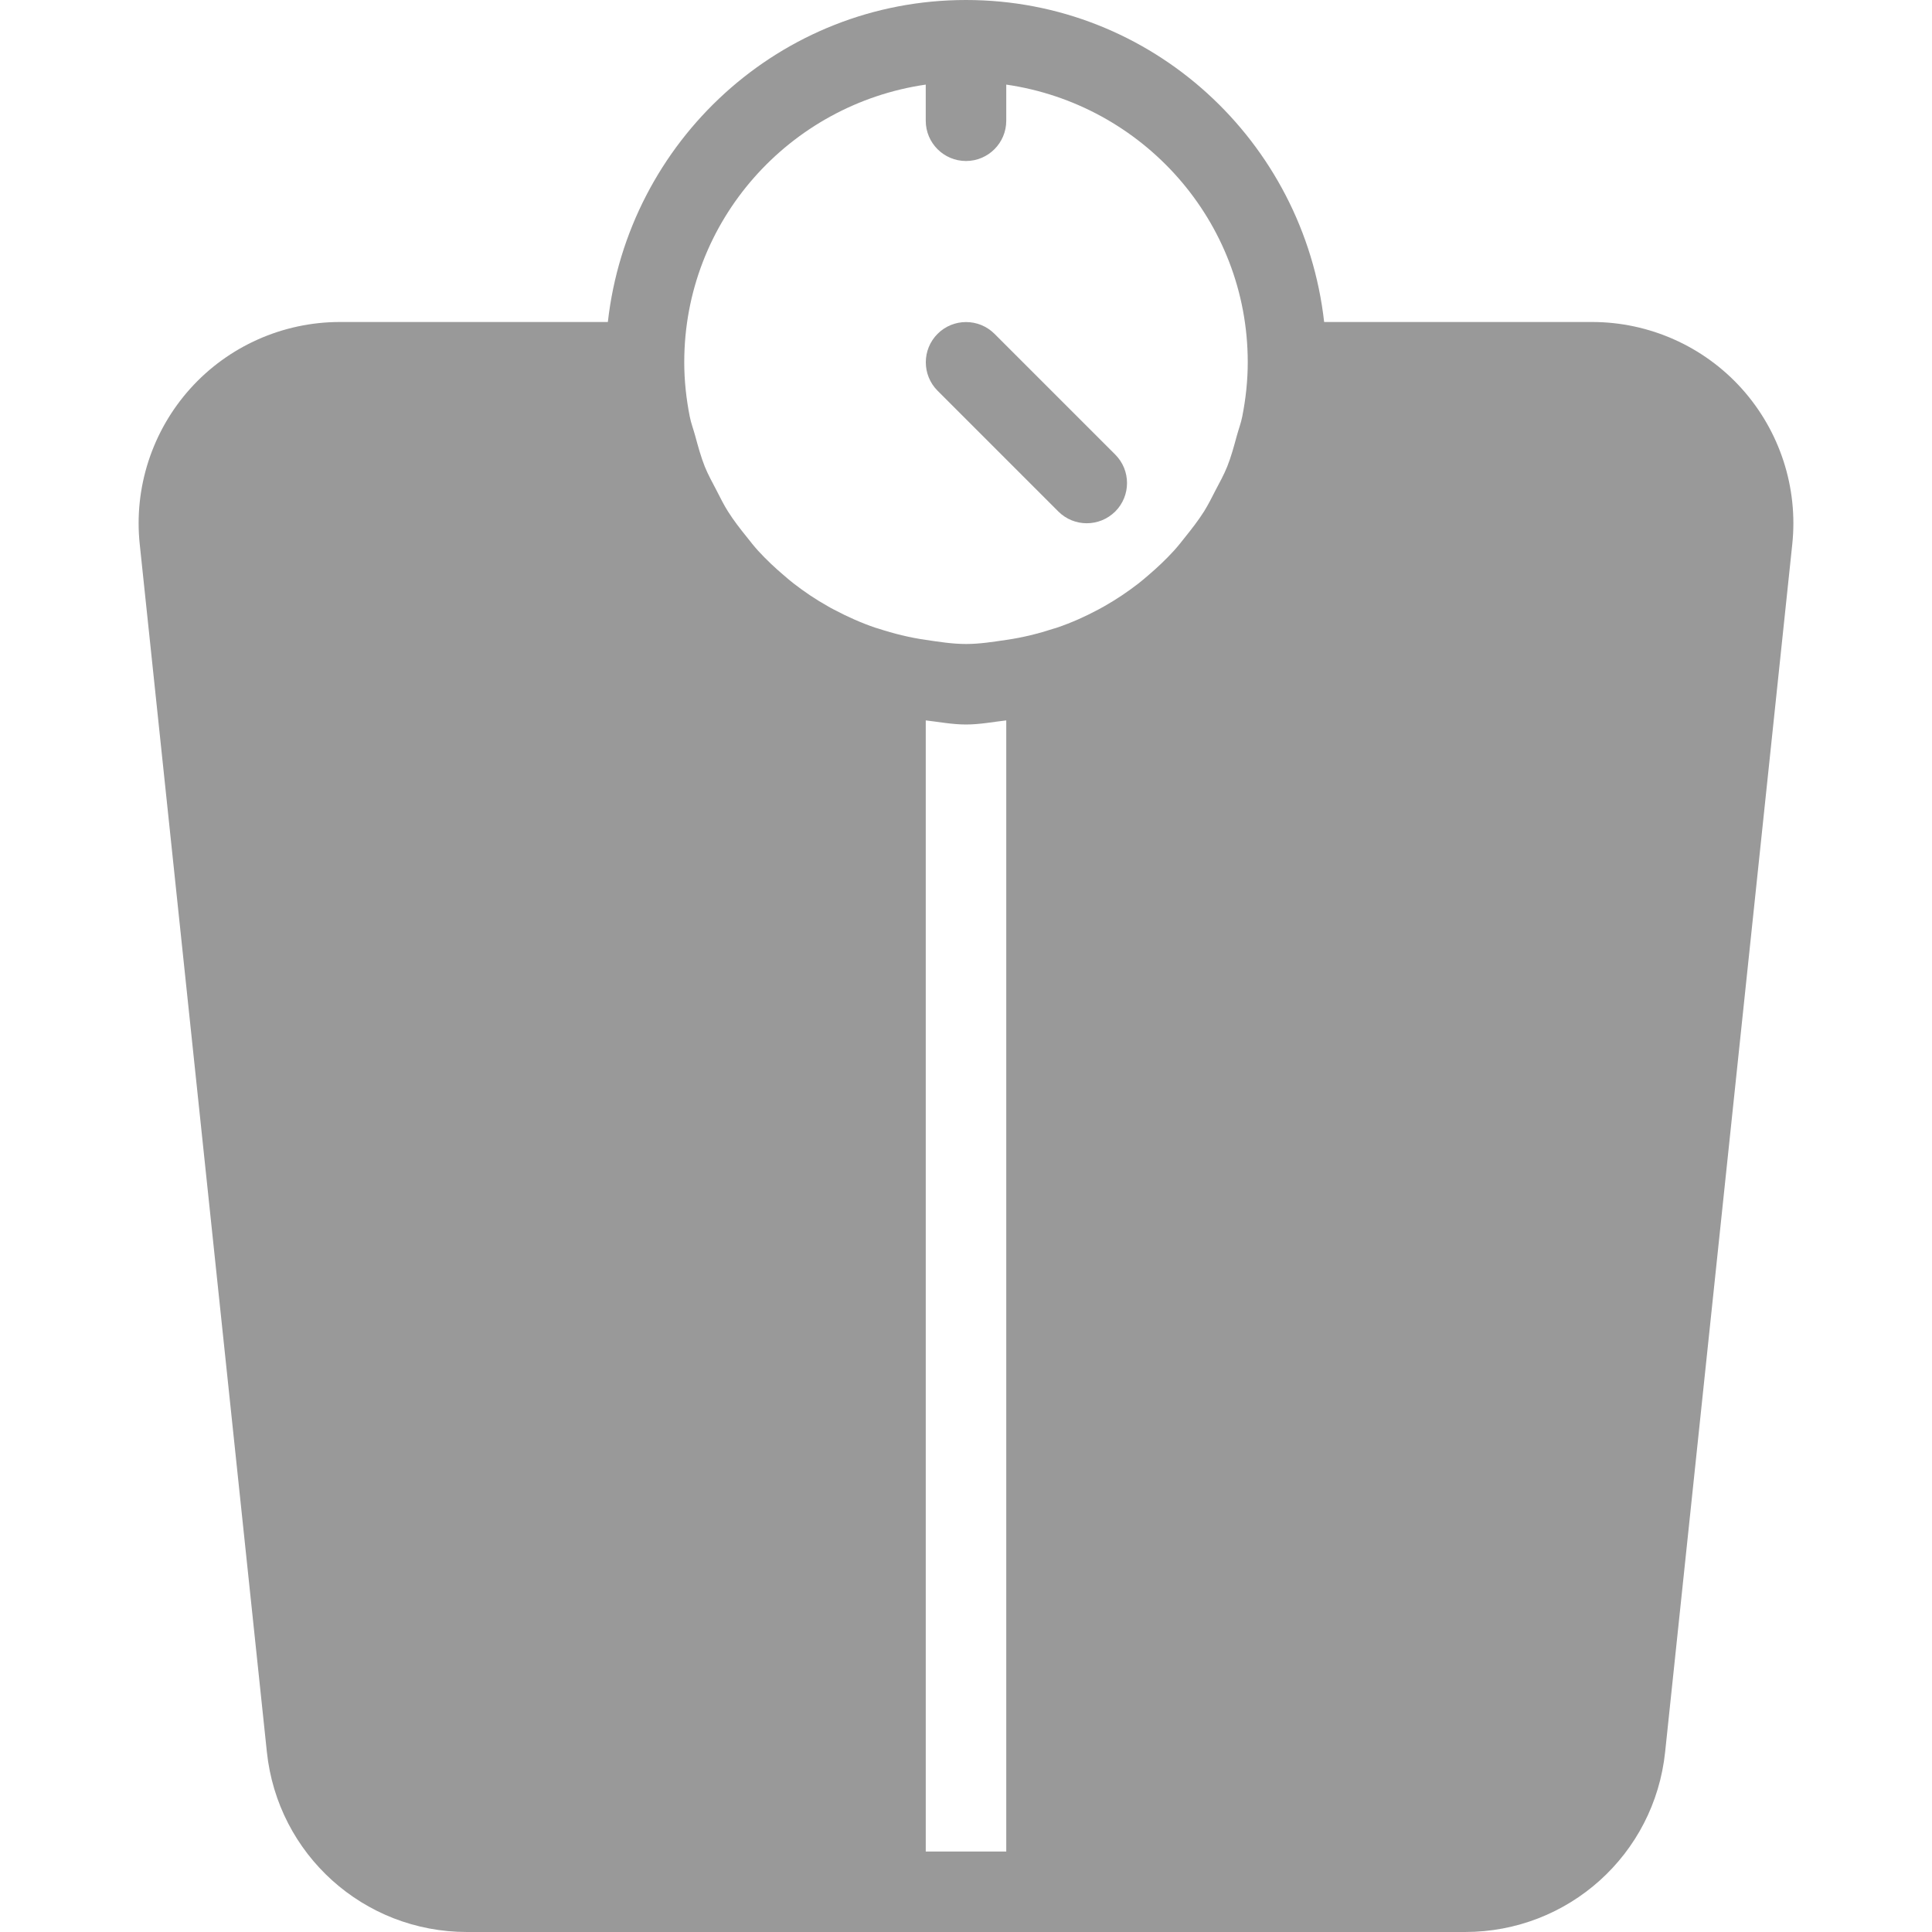 <?xml version="1.0" encoding="iso-8859-1"?>
<!-- Generator: Adobe Illustrator 19.0.0, SVG Export Plug-In . SVG Version: 6.00 Build 0)  -->
<svg xmlns="http://www.w3.org/2000/svg" xmlns:xlink="http://www.w3.org/1999/xlink" version="1.1" id="Layer_1" x="0px" y="0px" viewBox="0 0 512 512" style="enable-background:new 0 0 512 512;" xml:space="preserve" width="512px" height="512px">
<g>
	<g>
		<g>
			<path d="M461.568,102.976c-10.091-11.221-24.533-17.643-39.637-17.643h-71.019C345.536,37.461,305.28,0,256,0     s-89.536,37.461-94.912,85.333H90.069c-15.104,0-29.547,6.421-39.637,17.643c-10.091,11.221-14.997,26.261-13.397,41.28     l33.685,320C73.579,491.477,96.384,512,123.755,512h264.491c27.392,0,50.197-20.523,53.035-47.744l33.685-320     C476.565,129.237,471.659,114.197,461.568,102.976z M266.667,490.667h-21.333V190.912C248.875,191.317,252.352,192,256,192     s7.125-0.683,10.667-1.088V490.667z M329.216,110.357c-0.341,1.771-0.981,3.413-1.451,5.141     c-0.747,2.752-1.493,5.525-2.539,8.149c-0.875,2.176-2.005,4.203-3.093,6.272c-0.981,1.92-1.941,3.84-3.072,5.653     c-1.493,2.347-3.2,4.544-4.928,6.699c-0.981,1.237-1.963,2.496-3.029,3.669c-2.155,2.368-4.501,4.565-6.933,6.635     c-0.832,0.704-1.643,1.408-2.496,2.069c-2.837,2.197-5.824,4.203-8.981,5.995c-0.555,0.32-1.131,0.619-1.707,0.939     c-3.477,1.856-7.104,3.477-10.88,4.757c-0.277,0.107-0.576,0.171-0.853,0.256c-4.053,1.323-8.235,2.368-12.565,2.987     c-3.52,0.512-7.019,1.088-10.667,1.088c-3.648,0-7.147-0.576-10.667-1.088c-4.331-0.619-8.512-1.664-12.565-2.987     c-0.277-0.085-0.576-0.171-0.853-0.256c-3.776-1.28-7.403-2.923-10.88-4.757c-0.576-0.299-1.152-0.597-1.707-0.939     c-3.179-1.771-6.165-3.797-9.003-5.995c-0.853-0.661-1.685-1.365-2.496-2.069c-2.453-2.069-4.779-4.267-6.955-6.635     c-1.067-1.173-2.027-2.411-3.008-3.648c-1.749-2.155-3.456-4.373-4.949-6.72c-1.152-1.813-2.091-3.755-3.072-5.653     c-1.067-2.069-2.219-4.096-3.093-6.272c-1.045-2.624-1.792-5.397-2.539-8.149c-0.469-1.728-1.109-3.371-1.451-5.141     c-0.917-4.651-1.451-9.451-1.451-14.357c0-37.504,27.904-68.352,64-73.579V32c0,5.888,4.779,10.667,10.667,10.667     S266.667,37.888,266.667,32v-9.579c36.096,5.227,64,36.075,64,73.579C330.667,100.928,330.133,105.707,329.216,110.357z" fill="#999999"/>
			<path d="M263.552,88.469c-4.16-4.16-10.923-4.16-15.083,0c-4.16,4.16-4.16,10.923,0,15.083l32,32     c2.069,2.069,4.8,3.115,7.531,3.115s5.461-1.045,7.552-3.115c4.16-4.16,4.16-10.923,0-15.083L263.552,88.469z" fill="#999999"/>
		</g>
	</g>
</g>
<g>
</g>
<g>
</g>
<g>
</g>
<g>
</g>
<g>
</g>
<g>
</g>
<g>
</g>
<g>
</g>
<g>
</g>
<g>
</g>
<g>
</g>
<g>
</g>
<g>
</g>
<g>
</g>
<g>
</g>
</svg>
